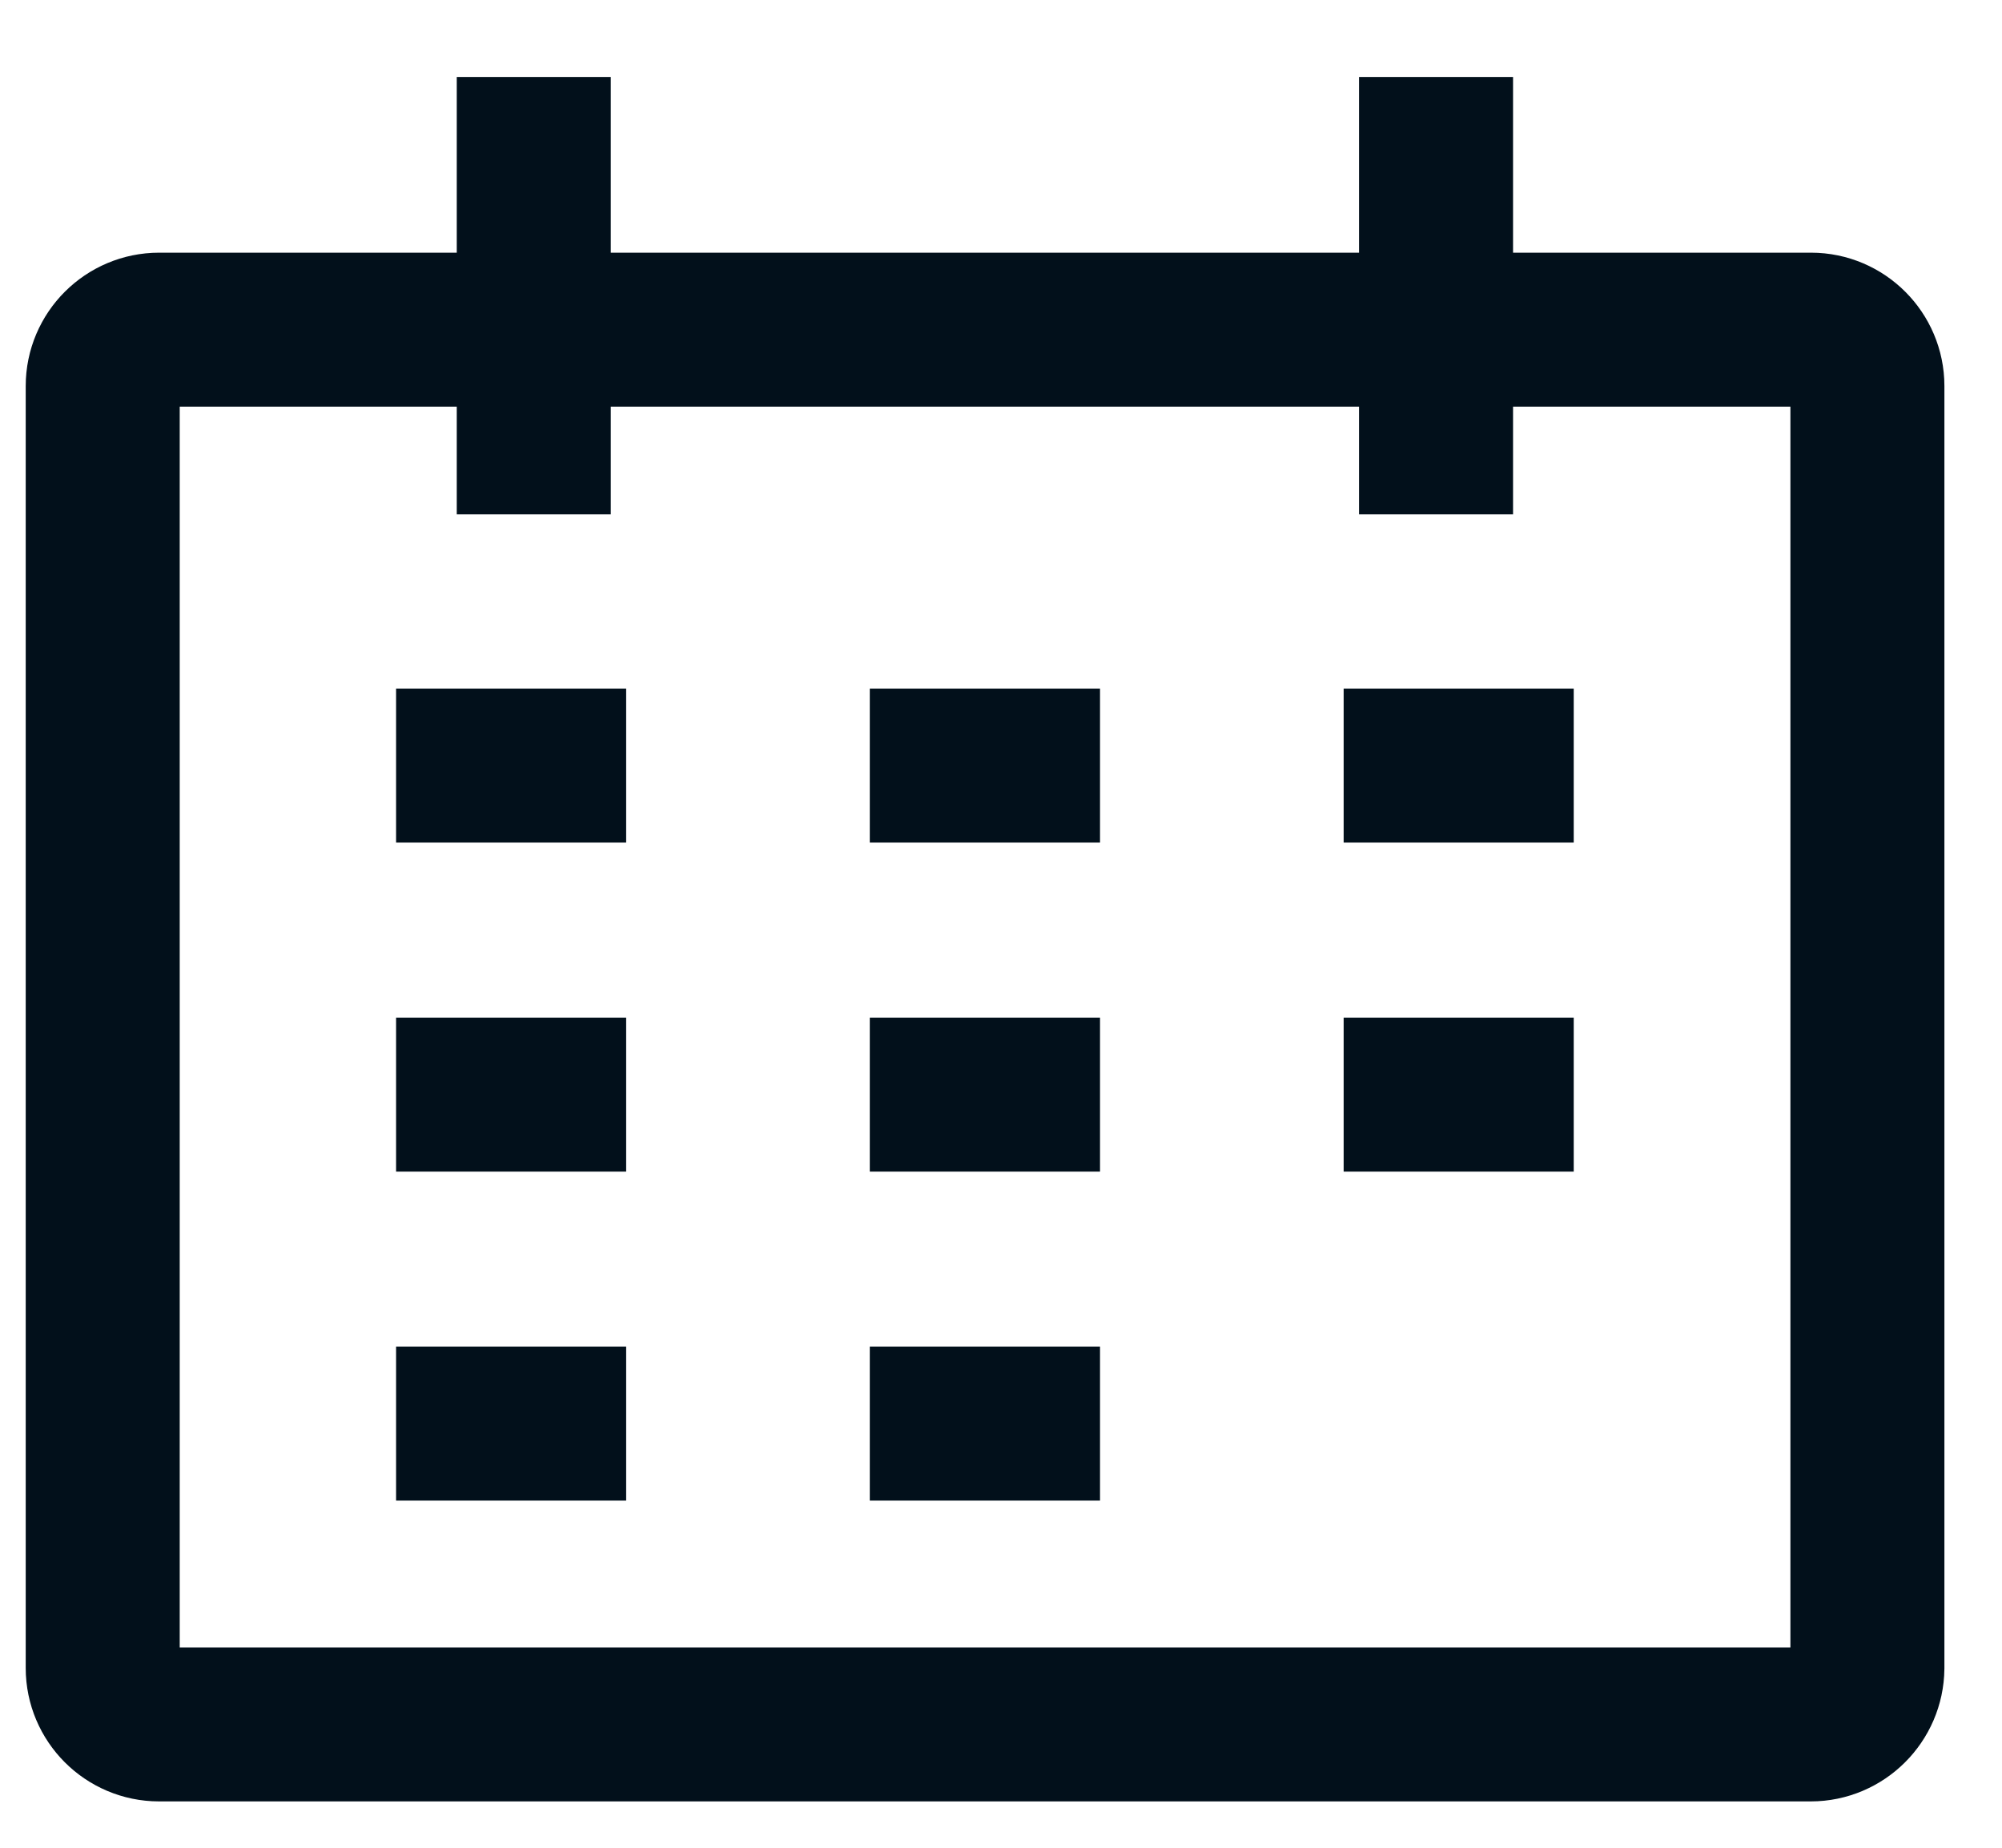 <svg width="13" height="12" viewBox="0 0 13 12" fill="none" xmlns="http://www.w3.org/2000/svg">
<path d="M8.725 7.109H10.219M11.758 11.199H1.033C0.831 11.199 0.667 11.034 0.667 10.833V2.507C0.667 2.305 0.832 2.141 1.033 2.141H11.76C11.962 2.141 12.126 2.306 12.126 2.507V10.833C12.124 11.034 11.96 11.199 11.758 11.199V11.199ZM5.648 4.972H7.143H5.648ZM2.572 4.972H4.066H2.572ZM8.725 4.972H10.219H8.725ZM5.648 9.245H7.143H5.648ZM2.572 9.245H4.066H2.572ZM3.466 3.34V0.5V3.34ZM9.325 3.34V0.5V3.34ZM5.648 7.109H7.143H5.648ZM2.572 7.109H4.066H2.572Z" stroke="#02101B" stroke-miterlimit="10"/>
</svg>
